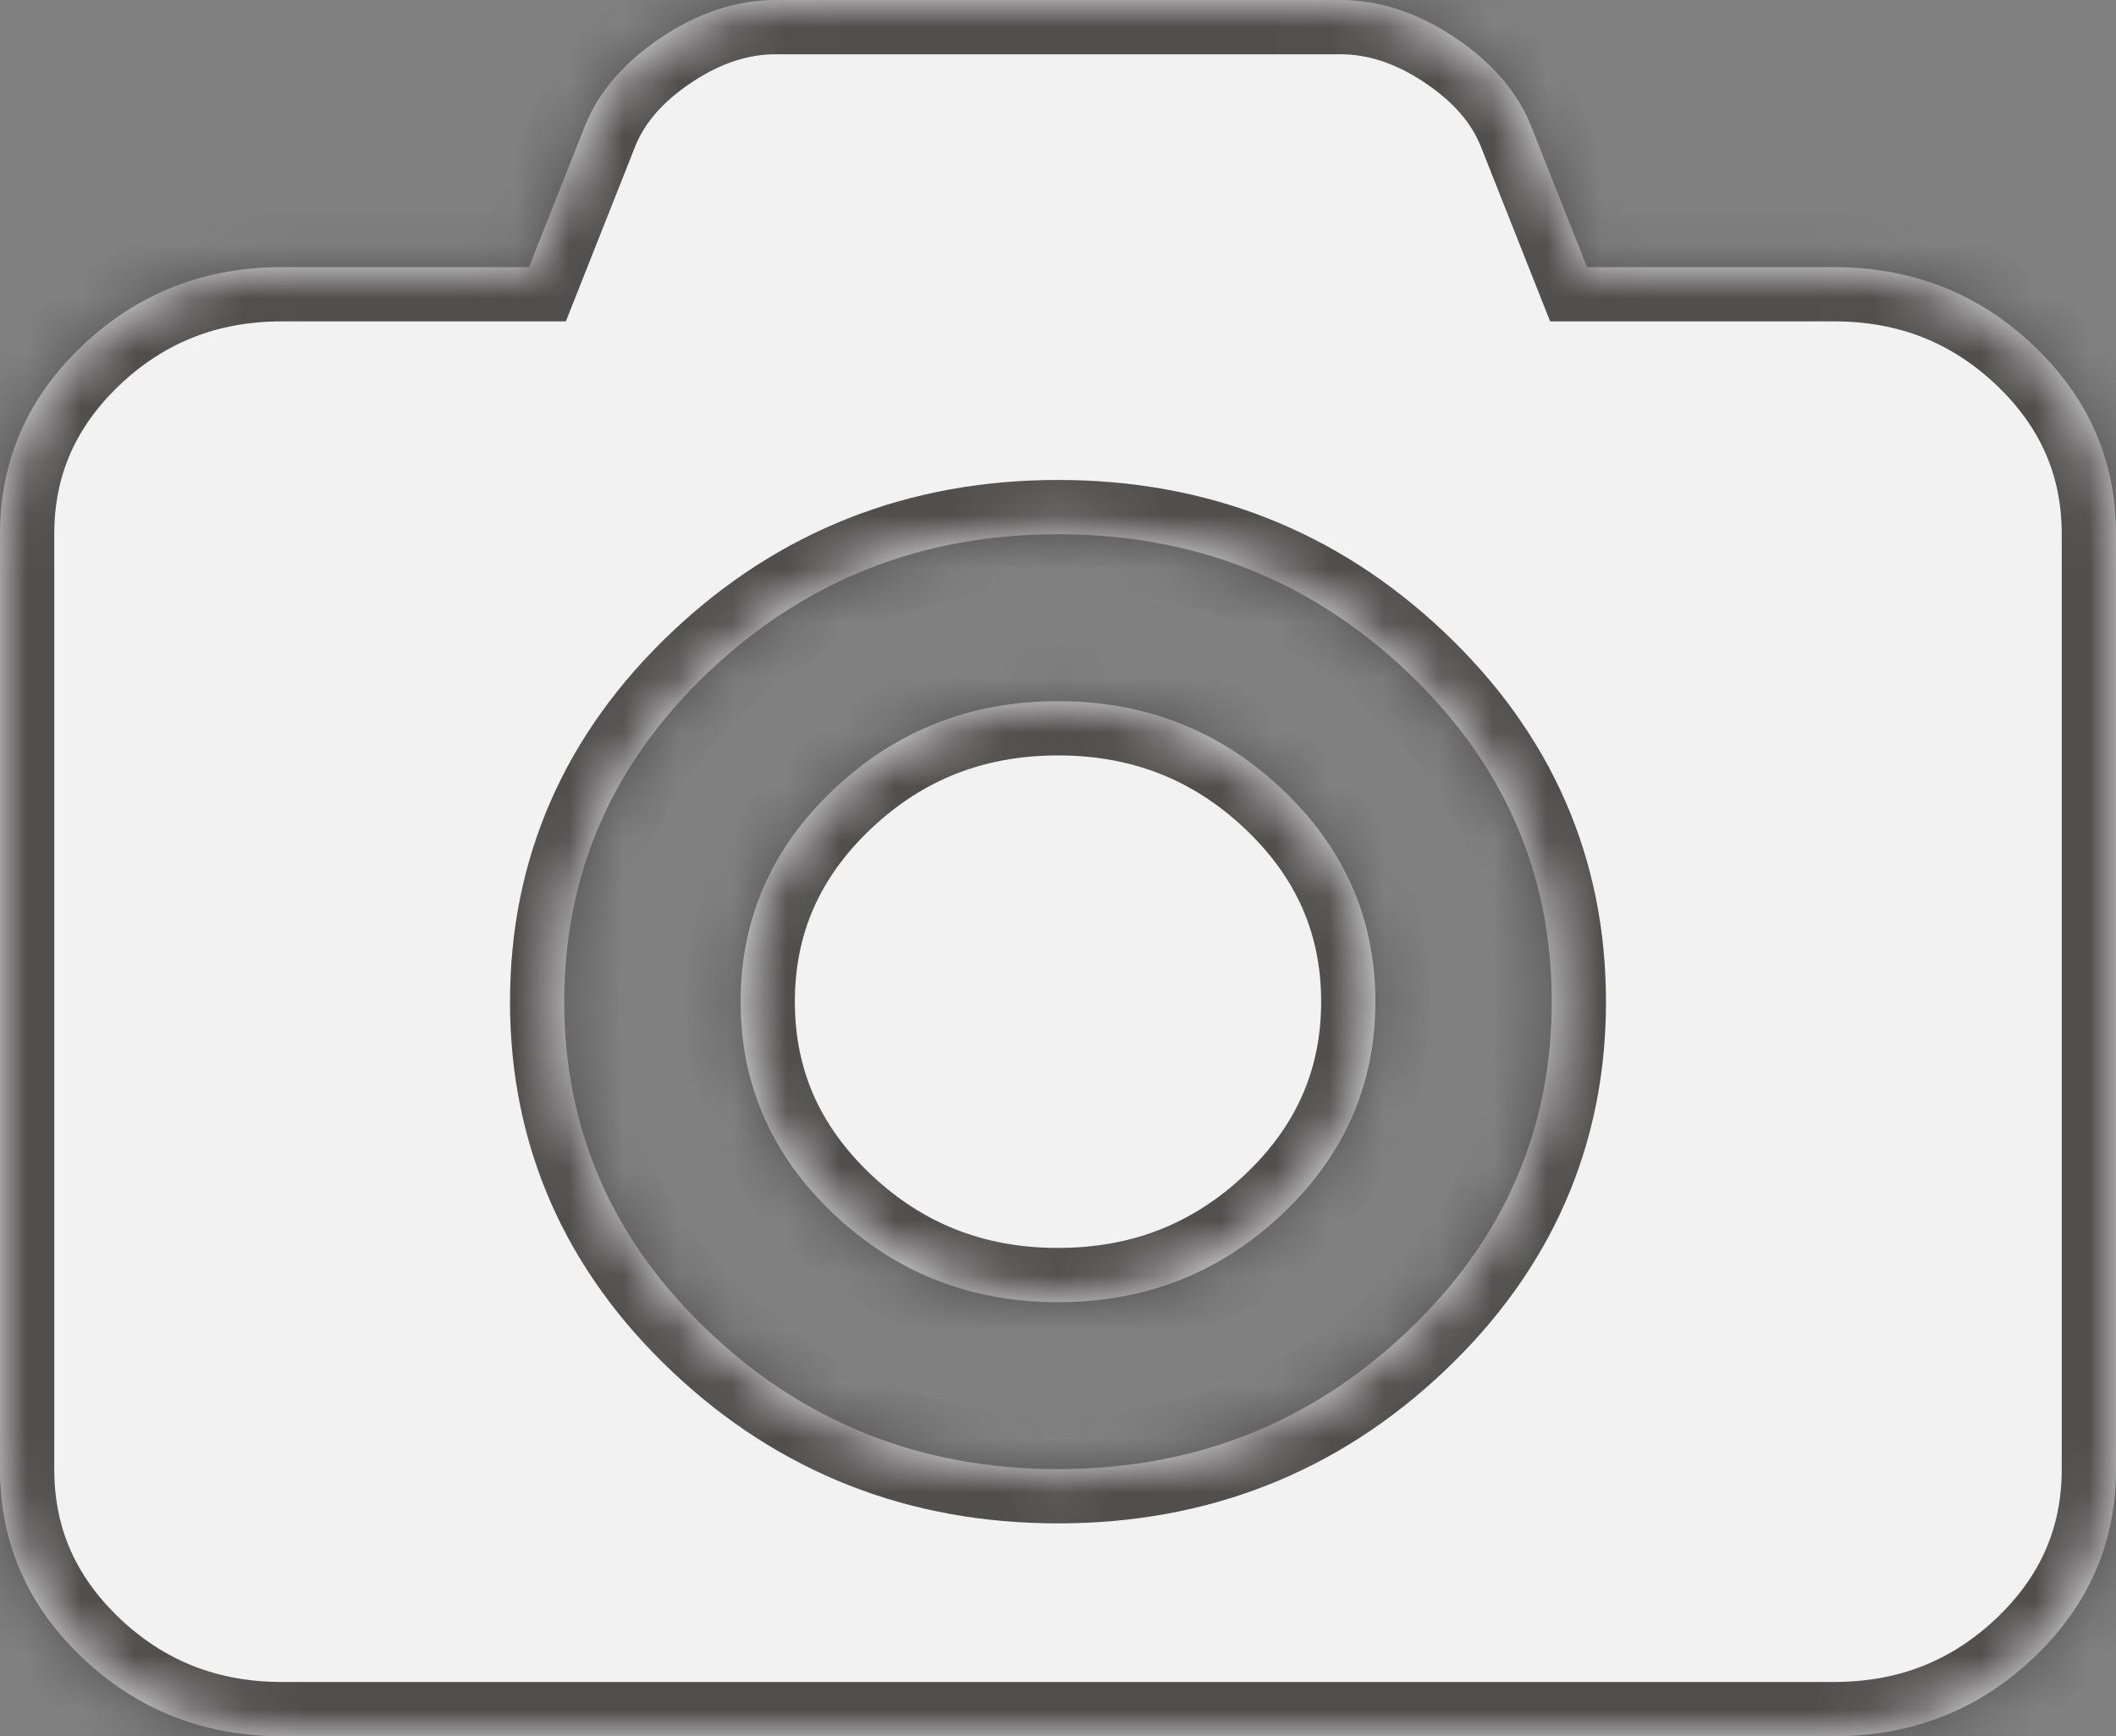 ﻿<?xml version="1.0" encoding="utf-8"?>
<svg version="1.1" xmlns:xlink="http://www.w3.org/1999/xlink" width="39px" height="32px" xmlns="http://www.w3.org/2000/svg">
  <rect width="100%" height="100%" fill="#808080" stroke="none"/>
  <defs>
    <mask fill="white" id="clip6">
      <path d="M 15.366 14.548  C 16.511 13.465  17.889 12.923  19.5 12.923  C 21.111 12.923  22.489 13.465  23.634 14.548  C 24.778 15.631  25.35 16.936  25.35 18.462  C 25.35 19.987  24.778 21.292  23.634 22.375  C 22.489 23.458  21.111 24  19.5 24  C 17.889 24  16.511 23.458  15.366 22.375  C 14.222 21.292  13.65 19.987  13.65 18.462  C 13.65 16.936  14.222 15.631  15.366 14.548  Z M 29.25 4.923  L 33.8 4.923  C 35.235 4.923  36.461 5.404  37.477 6.365  C 38.492 7.327  39 8.487  39 9.846  L 39 27.077  C 39 28.436  38.492 29.596  37.477 30.558  C 36.461 31.519  35.235 32  33.8 32  L 5.2 32  C 3.765 32  2.539 31.519  1.523 30.558  C 0.508 29.596  0 28.436  0 27.077  L 0 9.846  C 0 8.487  0.508 7.327  1.523 6.365  C 2.539 5.404  3.765 4.923  5.2 4.923  L 9.75 4.923  L 10.786 2.308  C 11.043 1.679  11.514 1.138  12.198 0.683  C 12.882 0.228  13.582 0  14.3 0  L 24.7 0  C 25.418 0  26.118 0.228  26.802 0.683  C 27.486 1.138  27.957 1.679  28.214 2.308  L 29.25 4.923  Z M 13.071 24.548  C 14.852 26.234  16.995 27.077  19.5 27.077  C 22.005 27.077  24.148 26.234  25.929 24.548  C 27.71 22.862  28.6 20.833  28.6 18.462  C 28.6 16.09  27.71 14.061  25.929 12.375  C 24.148 10.689  22.005 9.846  19.5 9.846  C 16.995 9.846  14.852 10.689  13.071 12.375  C 11.29 14.061  10.4 16.09  10.4 18.462  C 10.4 20.833  11.29 22.862  13.071 24.548  Z " fill-rule="evenodd" />
    </mask>
  </defs>
  <g transform="matrix(1 0 0 1 -286 -764 )">
    <path d="M 15.366 14.548  C 16.511 13.465  17.889 12.923  19.5 12.923  C 21.111 12.923  22.489 13.465  23.634 14.548  C 24.778 15.631  25.35 16.936  25.35 18.462  C 25.35 19.987  24.778 21.292  23.634 22.375  C 22.489 23.458  21.111 24  19.5 24  C 17.889 24  16.511 23.458  15.366 22.375  C 14.222 21.292  13.65 19.987  13.65 18.462  C 13.65 16.936  14.222 15.631  15.366 14.548  Z M 29.25 4.923  L 33.8 4.923  C 35.235 4.923  36.461 5.404  37.477 6.365  C 38.492 7.327  39 8.487  39 9.846  L 39 27.077  C 39 28.436  38.492 29.596  37.477 30.558  C 36.461 31.519  35.235 32  33.8 32  L 5.2 32  C 3.765 32  2.539 31.519  1.523 30.558  C 0.508 29.596  0 28.436  0 27.077  L 0 9.846  C 0 8.487  0.508 7.327  1.523 6.365  C 2.539 5.404  3.765 4.923  5.2 4.923  L 9.75 4.923  L 10.786 2.308  C 11.043 1.679  11.514 1.138  12.198 0.683  C 12.882 0.228  13.582 0  14.3 0  L 24.7 0  C 25.418 0  26.118 0.228  26.802 0.683  C 27.486 1.138  27.957 1.679  28.214 2.308  L 29.25 4.923  Z M 13.071 24.548  C 14.852 26.234  16.995 27.077  19.5 27.077  C 22.005 27.077  24.148 26.234  25.929 24.548  C 27.71 22.862  28.6 20.833  28.6 18.462  C 28.6 16.09  27.71 14.061  25.929 12.375  C 24.148 10.689  22.005 9.846  19.5 9.846  C 16.995 9.846  14.852 10.689  13.071 12.375  C 11.29 14.061  10.4 16.09  10.4 18.462  C 10.4 20.833  11.29 22.862  13.071 24.548  Z " fill-rule="nonzero" fill="#f2f2f2" stroke="none" transform="matrix(1 0 0 1 286 764 )" />
    <path d="M 15.366 14.548  C 16.511 13.465  17.889 12.923  19.5 12.923  C 21.111 12.923  22.489 13.465  23.634 14.548  C 24.778 15.631  25.35 16.936  25.35 18.462  C 25.35 19.987  24.778 21.292  23.634 22.375  C 22.489 23.458  21.111 24  19.5 24  C 17.889 24  16.511 23.458  15.366 22.375  C 14.222 21.292  13.65 19.987  13.65 18.462  C 13.65 16.936  14.222 15.631  15.366 14.548  Z " stroke-width="2" stroke="#514e4e" fill="none" transform="matrix(1 0 0 1 286 764 )" mask="url(#clip6)" />
    <path d="M 29.25 4.923  L 33.8 4.923  C 35.235 4.923  36.461 5.404  37.477 6.365  C 38.492 7.327  39 8.487  39 9.846  L 39 27.077  C 39 28.436  38.492 29.596  37.477 30.558  C 36.461 31.519  35.235 32  33.8 32  L 5.2 32  C 3.765 32  2.539 31.519  1.523 30.558  C 0.508 29.596  0 28.436  0 27.077  L 0 9.846  C 0 8.487  0.508 7.327  1.523 6.365  C 2.539 5.404  3.765 4.923  5.2 4.923  L 9.75 4.923  L 10.786 2.308  C 11.043 1.679  11.514 1.138  12.198 0.683  C 12.882 0.228  13.582 0  14.3 0  L 24.7 0  C 25.418 0  26.118 0.228  26.802 0.683  C 27.486 1.138  27.957 1.679  28.214 2.308  L 29.25 4.923  Z " stroke-width="2" stroke="#514e4e" fill="none" transform="matrix(1 0 0 1 286 764 )" mask="url(#clip6)" />
    <path d="M 13.071 24.548  C 14.852 26.234  16.995 27.077  19.5 27.077  C 22.005 27.077  24.148 26.234  25.929 24.548  C 27.71 22.862  28.6 20.833  28.6 18.462  C 28.6 16.09  27.71 14.061  25.929 12.375  C 24.148 10.689  22.005 9.846  19.5 9.846  C 16.995 9.846  14.852 10.689  13.071 12.375  C 11.29 14.061  10.4 16.09  10.4 18.462  C 10.4 20.833  11.29 22.862  13.071 24.548  Z " stroke-width="2" stroke="#514e4e" fill="none" transform="matrix(1 0 0 1 286 764 )" mask="url(#clip6)" />
  </g>
</svg>